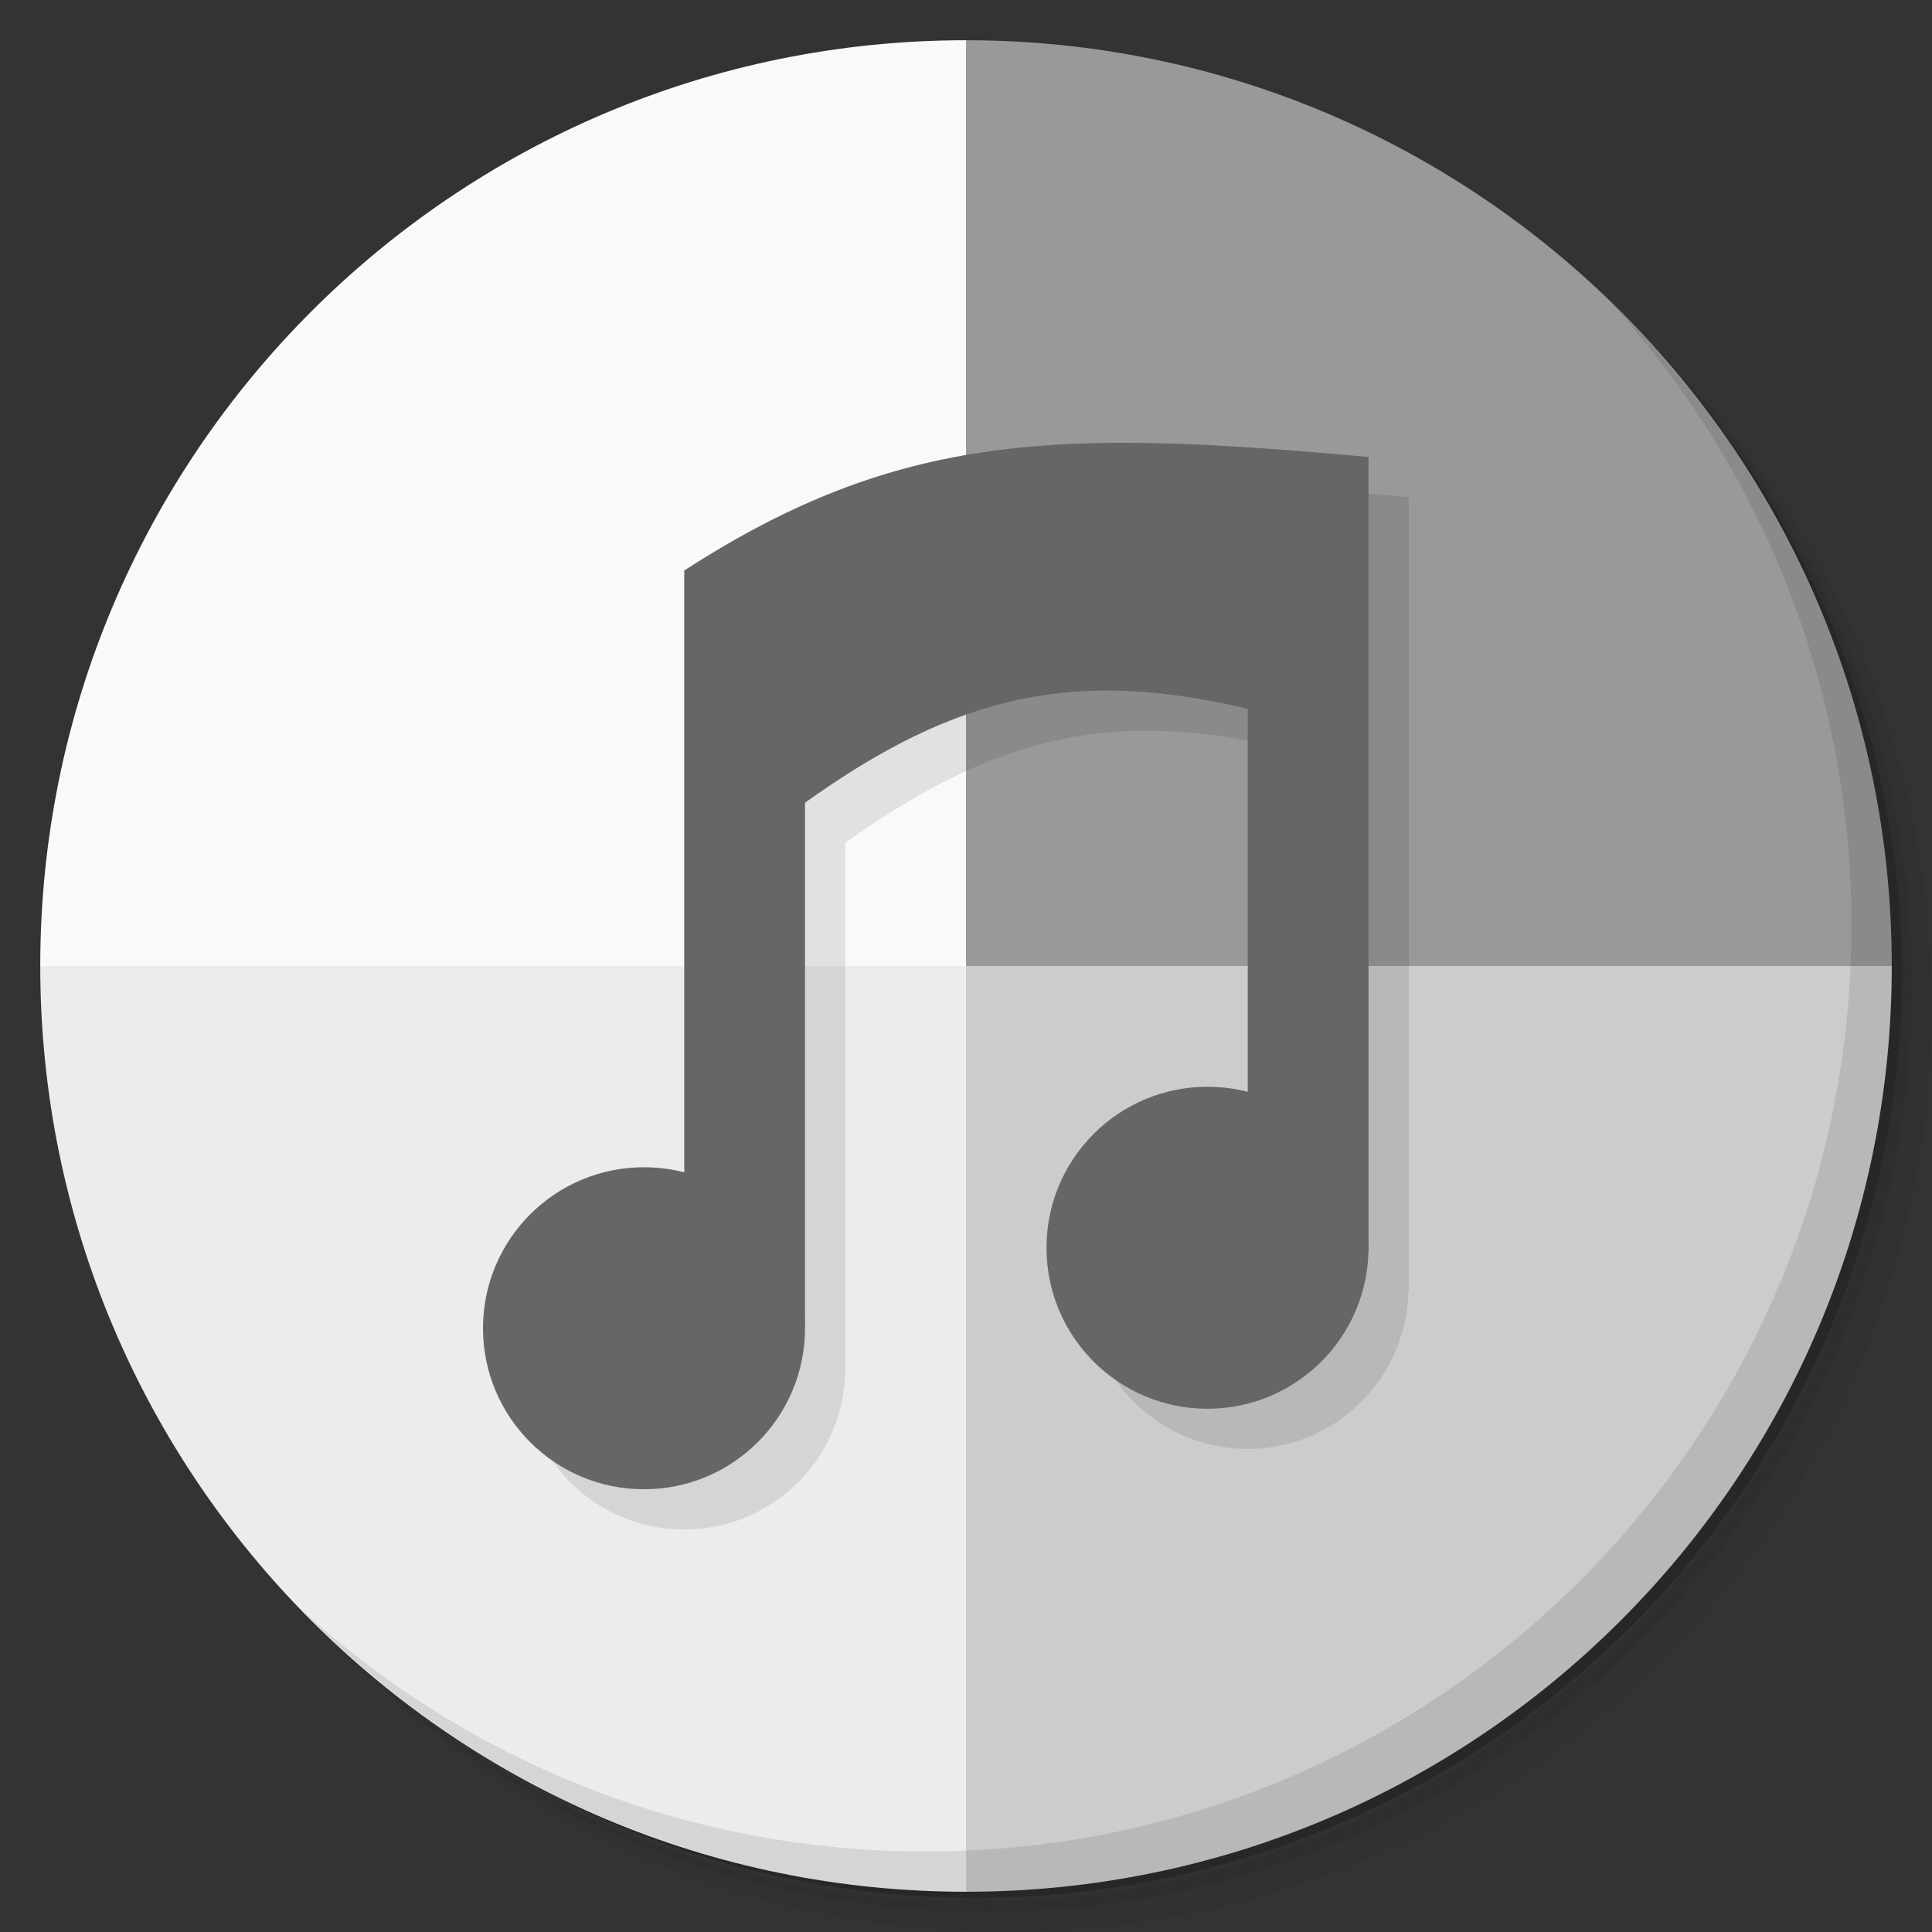 <?xml version="1.0" encoding="UTF-8" standalone="no"?>
<svg
   xmlns:dc="http://purl.org/dc/elements/1.1/"
   xmlns:cc="http://creativecommons.org/ns#"
   xmlns:rdf="http://www.w3.org/1999/02/22-rdf-syntax-ns#"
   xmlns:svg="http://www.w3.org/2000/svg"
   xmlns="http://www.w3.org/2000/svg"
   xmlns:sodipodi="http://sodipodi.sourceforge.net/DTD/sodipodi-0.dtd"
   xmlns:inkscape="http://www.inkscape.org/namespaces/inkscape"
   viewBox="0 0 48 48"
   id="svg2"
   version="1.1"
   inkscape:version="0.91 r13725"
   sodipodi:docname="harmony.svg">
  <rect x="0" y="0" width="48" height="48" fill="#333333" stroke="none"/>
  <sodipodi:namedview
     pagecolor="#ffffff"
     bordercolor="#666666"
     borderopacity="1"
     objecttolerance="10"
     gridtolerance="10"
     guidetolerance="10"
     inkscape:pageopacity="0"
     inkscape:pageshadow="2"
     inkscape:window-width="767"
     inkscape:window-height="480"
     id="namedview54"
     showgrid="false"
     inkscape:zoom="4.9166667"
     inkscape:cx="24"
     inkscape:cy="24"
     inkscape:window-x="57"
     inkscape:window-y="31"
     inkscape:window-maximized="0"
     inkscape:current-layer="svg2" />
  <defs
     id="defs4">
    <linearGradient
       id="linearGradient3828"
       y1="1"
       x2="0"
       y2="47"
       gradientUnits="userSpaceOnUse">
      <stop
         style="stop-color:#979ed1;stop-opacity:1"
         id="stop7" />
      <stop
         offset="1"
         style="stop-color:#8991cb;stop-opacity:1"
         id="stop9" />
    </linearGradient>
    <linearGradient
       id="linearGradient3838"
       y1="1"
       x2="0"
       y2="47"
       gradientUnits="userSpaceOnUse">
      <stop
         style="stop-color:#19bb83;stop-opacity:1"
         id="stop12" />
      <stop
         offset="1"
         style="stop-color:#17a977;stop-opacity:1"
         id="stop14" />
    </linearGradient>
    <linearGradient
       id="linearGradient3846"
       y1="47"
       x2="0"
       y2="1"
       gradientUnits="userSpaceOnUse">
      <stop
         style="stop-color:#e5ae31;stop-opacity:1"
         id="stop17" />
      <stop
         offset="1"
         style="stop-color:#e7b543;stop-opacity:1"
         id="stop19" />
    </linearGradient>
    <linearGradient
       id="linearGradient3854"
       y1="47"
       x2="0"
       y2="1"
       gradientUnits="userSpaceOnUse">
      <stop
         style="stop-color:#e36d5d;stop-opacity:1"
         id="stop22" />
      <stop
         offset="1"
         style="stop-color:#e67c6e;stop-opacity:1"
         id="stop24" />
    </linearGradient>
  </defs>
  <g
     id="g26">
    <path
       d="m 36.31 5 c 5.859 4.062 9.688 10.831 9.688 18.5 c 0 12.426 -10.07 22.5 -22.5 22.5 c -7.669 0 -14.438 -3.828 -18.5 -9.688 c 1.037 1.822 2.306 3.499 3.781 4.969 c 4.085 3.712 9.514 5.969 15.469 5.969 c 12.703 0 23 -10.298 23 -23 c 0 -5.954 -2.256 -11.384 -5.969 -15.469 c -1.469 -1.475 -3.147 -2.744 -4.969 -3.781 z m 4.969 3.781 c 3.854 4.113 6.219 9.637 6.219 15.719 c 0 12.703 -10.297 23 -23 23 c -6.081 0 -11.606 -2.364 -15.719 -6.219 c 4.16 4.144 9.883 6.719 16.219 6.719 c 12.703 0 23 -10.298 23 -23 c 0 -6.335 -2.575 -12.06 -6.719 -16.219 z"
       style="opacity:0.05"
       id="path28" />
    <path
       d="m 41.28 8.781 c 3.712 4.085 5.969 9.514 5.969 15.469 c 0 12.703 -10.297 23 -23 23 c -5.954 0 -11.384 -2.256 -15.469 -5.969 c 4.113 3.854 9.637 6.219 15.719 6.219 c 12.703 0 23 -10.298 23 -23 c 0 -6.081 -2.364 -11.606 -6.219 -15.719 z"
       style="opacity:0.1"
       id="path30" />
    <path
       d="m 31.25 2.375 c 8.615 3.154 14.75 11.417 14.75 21.13 c 0 12.426 -10.07 22.5 -22.5 22.5 c -9.708 0 -17.971 -6.135 -21.12 -14.75 a 23 23 0 0 0 44.875 -7 a 23 23 0 0 0 -16 -21.875 z"
       style="opacity:0.2"
       id="path32" />
  </g>
  <path
     d="m 24 1 c -12.703 0 -23 10.297 -23 23 c 7.718 0.309 15.73 2.378 23 0 1.809 -7.588 2.02 -15.245 0 -23 z"
     style="fill:#f9f9f9;fill-opacity:1;stroke:none;fill-rule:evenodd"
     id="path34" />
  <path
     d="m 24 1 0 23 c 7.327 1.273 15.01 1.226 23 0 c 0 -12.703 -10.297 -23 -23 -23"
     style="fill:#999999;fill-opacity:1;stroke:none;fill-rule:evenodd"
     id="path36" />
  <path
     d="m 24 24 c -2.585 7.314 -0.902 15.21 0 23 12.703 0 23 -10.297 23 -23 z"
     style="fill:#cccccc;fill-opacity:1;stroke:none;fill-rule:evenodd"
     id="path38" />
  <path
     d="m 1 24 c 0 12.703 10.297 23 23 23 l 0 -23 l -23 0 z"
     style="fill:#ececec;fill-opacity:1;stroke:none;fill-rule:evenodd"
     id="path40" />
  <g
     id="g42">
    <path
       d="m 40.03 7.531 c 3.712 4.084 5.969 9.514 5.969 15.469 0 12.703 -10.297 23 -23 23 c -5.954 0 -11.384 -2.256 -15.469 -5.969 4.178 4.291 10.01 6.969 16.469 6.969 c 12.703 0 23 -10.298 23 -23 0 -6.462 -2.677 -12.291 -6.969 -16.469 z"
       style="opacity:0.1"
       id="path44" />
  </g>
  <path
     d="M 29.891,12.012 C 25.3,11.893 22.032,12.565 18,15.172 l 0,14.971 C 17.678,30.06 17.348,30 17,30 c -2.211,0 -4,1.789 -4,4 0,2.211 1.789,4 4,4 2.207,0 4,-1.789 4,-4 0,-0.029 -0.007,-0.055 -0.008,-0.084 0.003,0 0.005,0 0.008,-0.002 l 0,-12.973 c 3.77,-2.699 6.711,-3.348 11,-2.332 l 0,9.533 c -0.322,-0.084 -0.652,-0.143 -1,-0.143 -2.211,0 -4,1.793 -4,4 0,2.211 1.789,4 4,4 2.168,0 3.927,-1.73 3.988,-3.887 0.004,0 0.007,0.003 0.012,0.004 l 0,-0.117 0,-19.648 c -1.901,-0.173 -3.579,-0.3 -5.109,-0.34 z"
     style="opacity:0.1"
     id="path46" />
  <path
     d="m 20 19.943 c 3.77 -2.699 6.711 -3.348 11 -2.332 l 0 10.06 c -0.203 0.398 -1.066 2.348 3 3.449 l 0 -19.766 c -7.605 -0.691 -11.625 -0.656 -17 2.82 l 0 15.824 c 1.359 -2.051 -5.586 4.84 3 2.918 m 0 -12.973"
     style="fill:#666666;fill-opacity:1;stroke:none;fill-rule:nonzero"
     id="path48" />
  <path
     d="m 20 33 c 0 2.211 -1.793 4 -4 4 -2.211 0 -4 -1.789 -4 -4 0 -2.211 1.789 -4 4 -4 2.207 0 4 1.789 4 4 m 0 0"
     style="fill:#666666;fill-opacity:1;stroke:none;fill-rule:nonzero"
     id="path50" />
  <path
     d="m 34 31 c 0 2.211 -1.793 4 -4 4 -2.211 0 -4 -1.789 -4 -4 0 -2.207 1.789 -4 4 -4 2.207 0 4 1.793 4 4 m 0 0"
     style="fill:#666666;fill-opacity:1;stroke:none;fill-rule:nonzero"
     id="path52" />
</svg>
